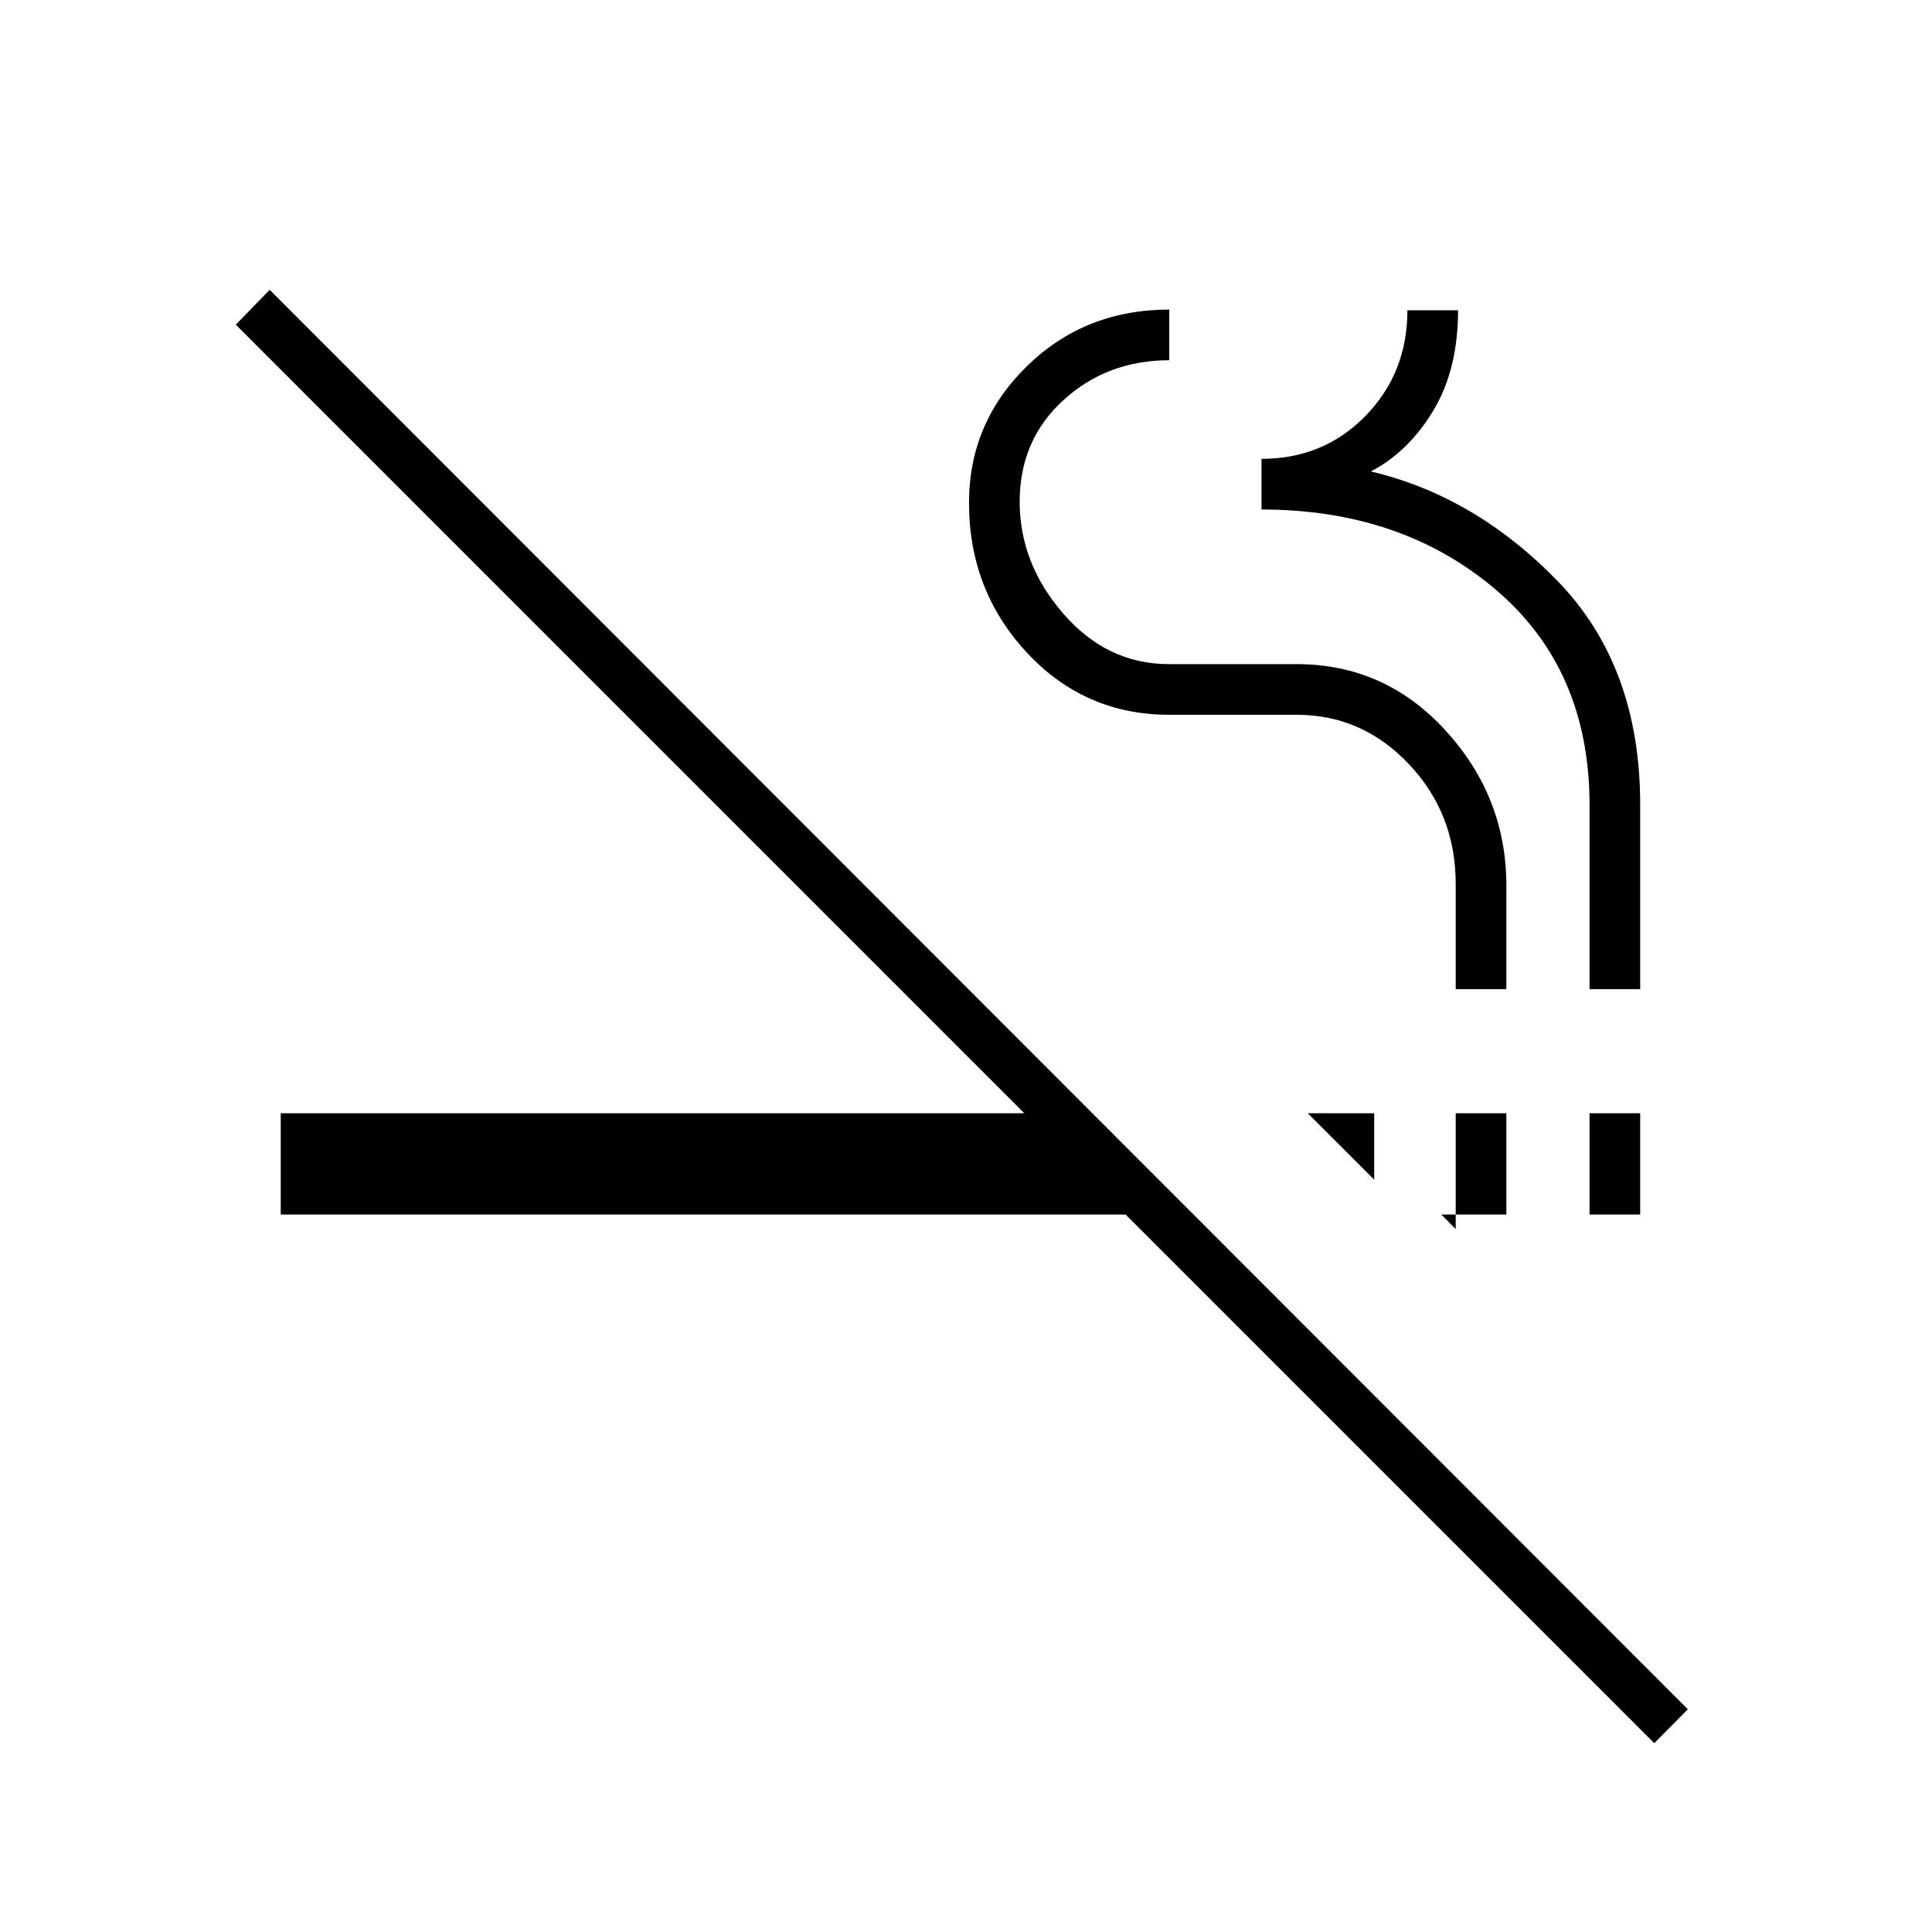 <svg xmlns="http://www.w3.org/2000/svg" height="40" viewBox="0 -960 960 960" width="40"><path d="M822-93.83 559.33-356.5H139.5v-50.33H509L117.17-798.67 134-816l704.67 705.33L822-93.83ZM716.17-356.5l7.16 7.17v-57.5h25.17v50.33h-32.33Zm73.66 0v-50.33H815v50.33h-25.17Zm-107-17.33-33-33h33v33Zm40.5-94.67v-52.29q0-34.88-23.2-59.46-23.21-24.58-55.8-24.58H581q-42 0-70.75-30.89t-28.75-74.45q0-39.71 28.75-67.85Q539-806.17 581-806.17V-781q-30.83 0-52.58 19.81t-21.75 50.5q0 30.69 21.75 55.69 21.75 25 52.41 25h63.5q43.87 0 74.02 33.05T748.5-520v51.5h-25.17Zm66.5 0v-91.53q0-67.47-46.78-107.14-46.79-39.66-116.22-39.66V-732q30.84 0 51.67-21.34 20.83-21.34 20.83-52.49h25.17q0 29.45-12.33 49.9-12.34 20.45-31 30.19Q733-713.5 774-671.25t41 111.08v91.67h-25.17Z"/></svg>